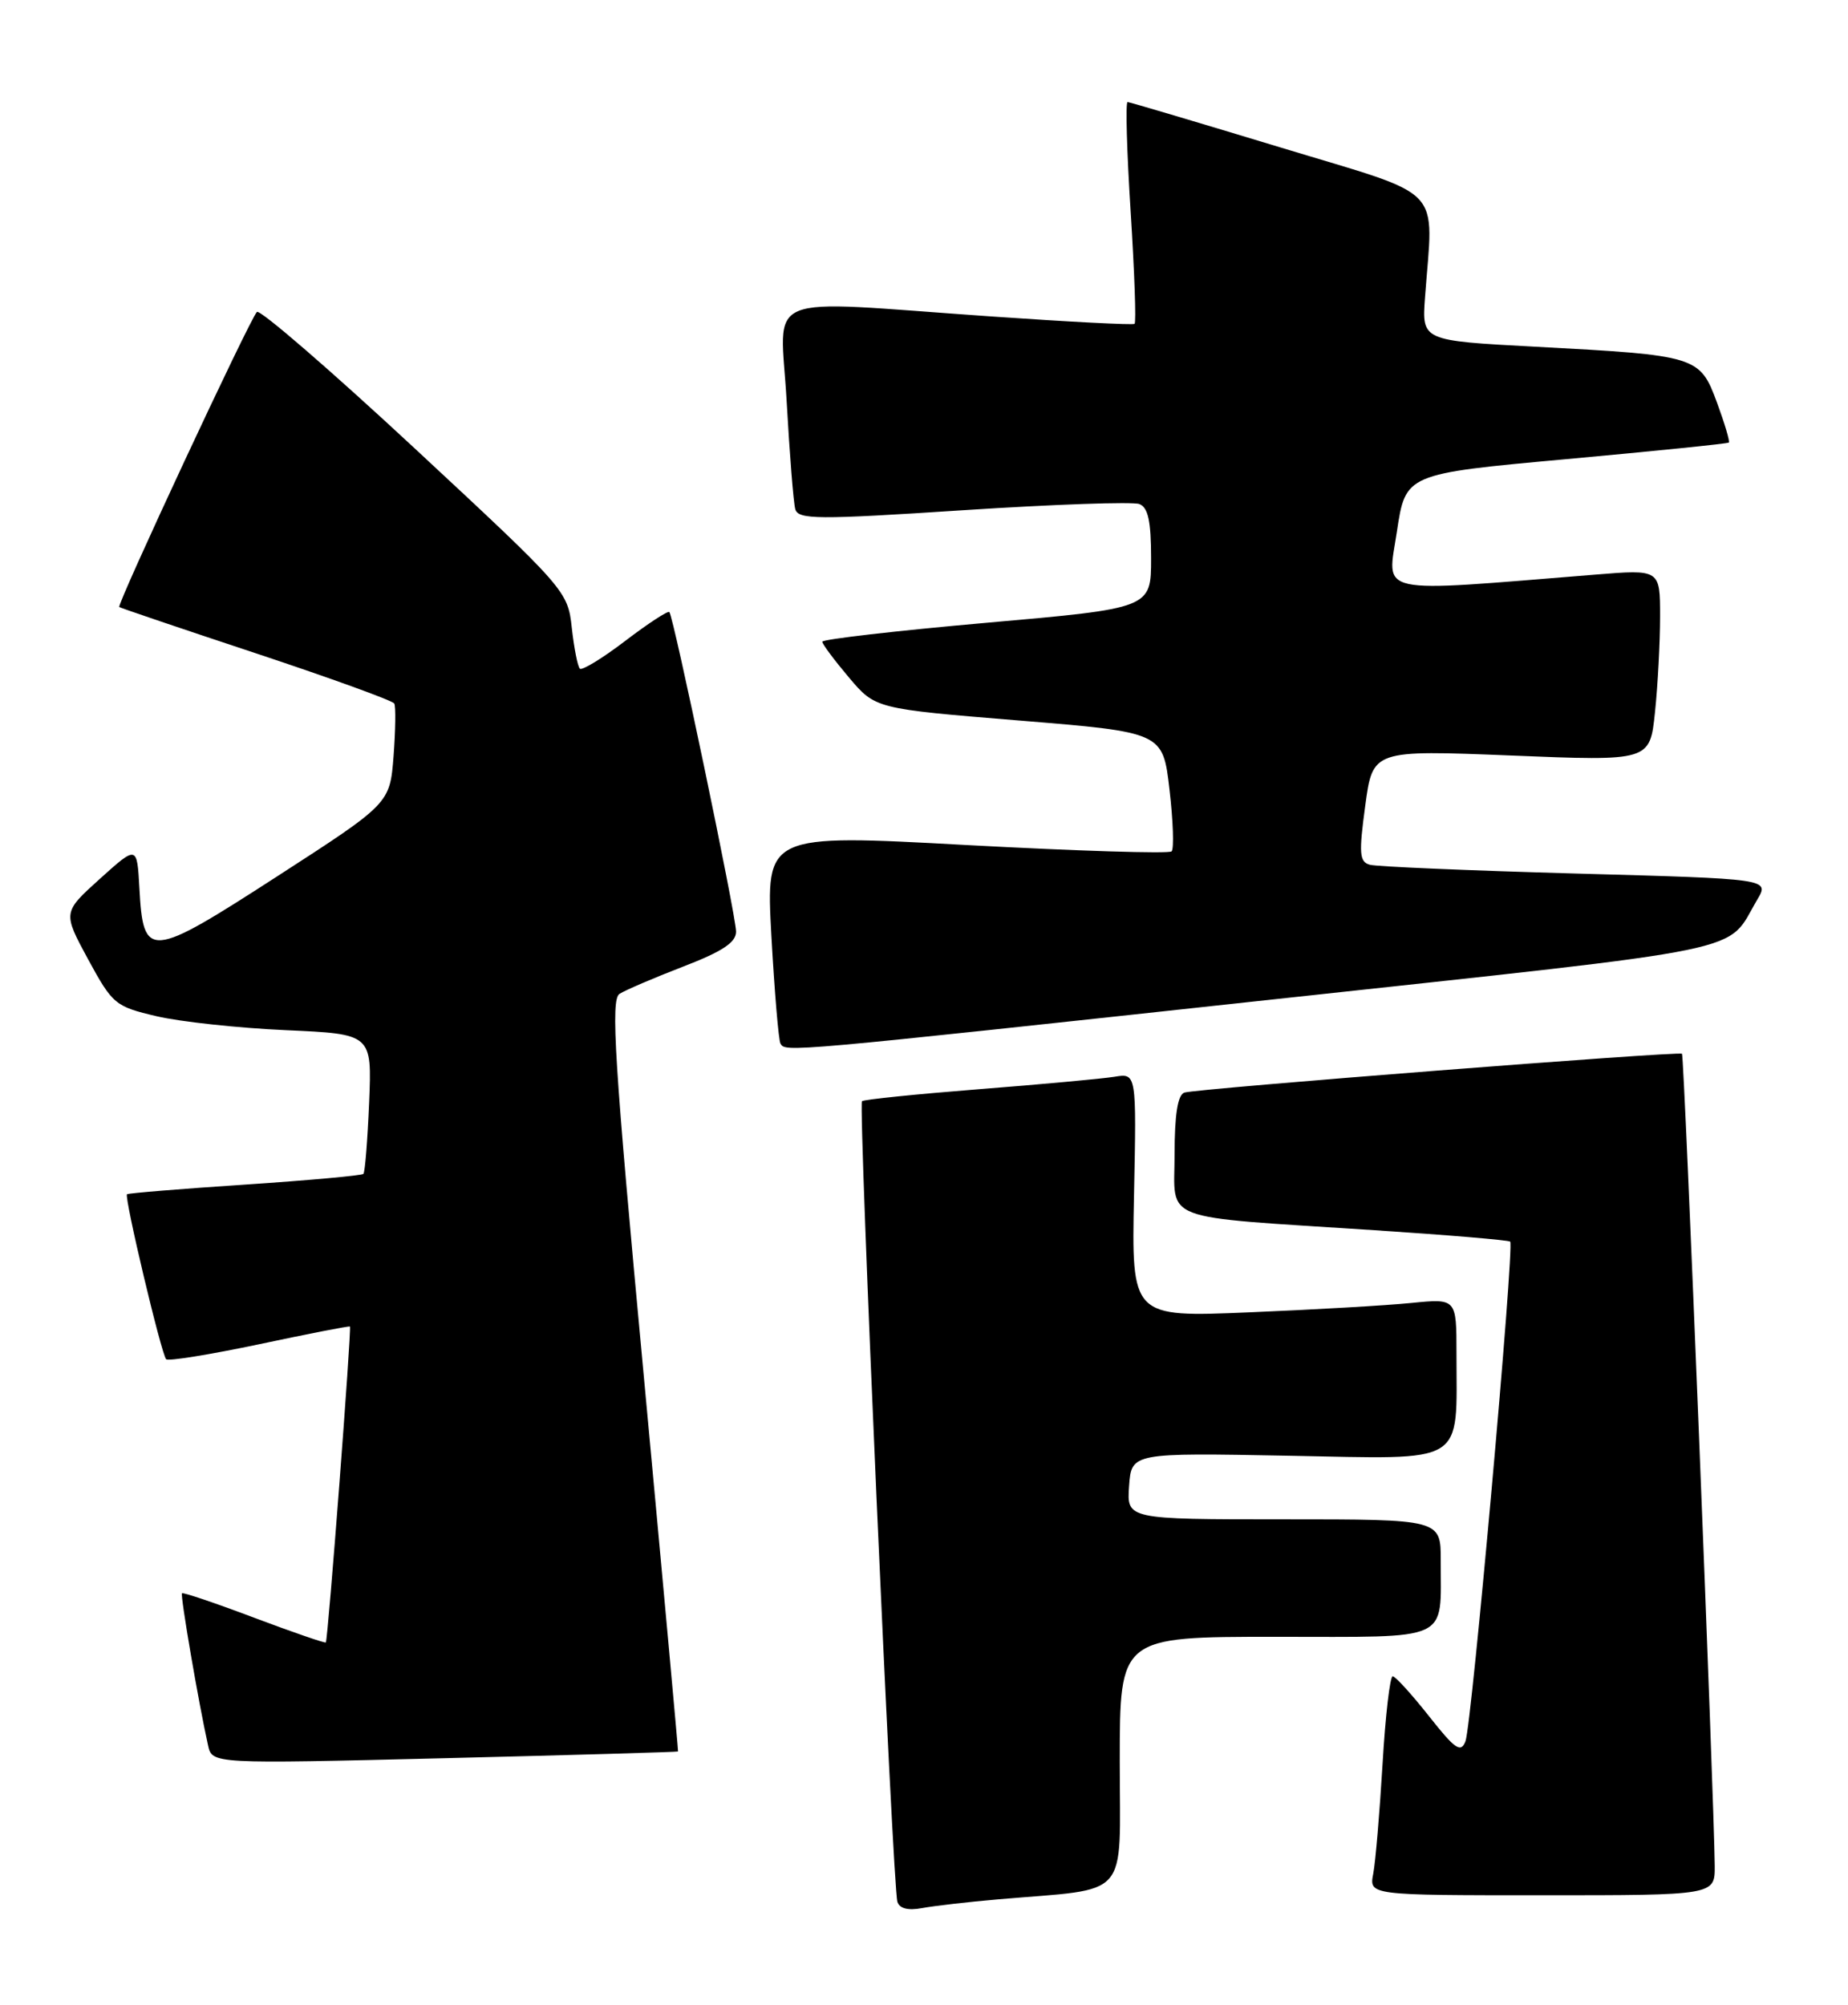 <?xml version="1.0" encoding="UTF-8" standalone="no"?>
<!DOCTYPE svg PUBLIC "-//W3C//DTD SVG 1.1//EN" "http://www.w3.org/Graphics/SVG/1.1/DTD/svg11.dtd" >
<svg xmlns="http://www.w3.org/2000/svg" xmlns:xlink="http://www.w3.org/1999/xlink" version="1.1" viewBox="0 0 236 256">
 <g >
 <path fill="currentColor"
d=" M 127.50 242.52 C 144.55 241.05 143.00 242.81 143.00 224.89 C 143.00 209.00 143.00 209.00 162.88 209.00 C 185.60 209.00 183.96 209.76 183.99 199.25 C 184.00 194.00 184.00 194.00 163.94 194.00 C 143.89 194.00 143.89 194.00 144.19 189.75 C 144.50 185.50 144.50 185.50 164.60 185.88 C 187.52 186.31 186.00 187.24 186.00 172.78 C 186.00 165.80 186.00 165.80 180.25 166.37 C 177.09 166.69 167.75 167.23 159.50 167.57 C 144.50 168.20 144.50 168.20 144.82 152.61 C 145.14 137.02 145.14 137.02 142.32 137.49 C 140.77 137.74 132.97 138.46 125.00 139.08 C 117.03 139.71 110.31 140.39 110.08 140.61 C 109.59 141.07 114.00 240.86 114.60 242.83 C 114.86 243.69 115.96 243.98 117.75 243.64 C 119.26 243.36 123.65 242.85 127.50 242.52 Z  M 218.98 238.25 C 218.92 230.11 215.09 134.76 214.80 134.55 C 214.34 134.20 152.68 139.02 151.25 139.51 C 150.40 139.80 150.00 142.33 150.00 147.41 C 150.00 156.15 147.67 155.26 175.50 157.08 C 184.85 157.69 192.66 158.35 192.86 158.54 C 193.42 159.08 187.95 220.25 187.15 222.33 C 186.56 223.87 185.84 223.38 182.48 219.12 C 180.29 216.35 178.21 214.06 177.86 214.04 C 177.51 214.02 176.92 219.06 176.56 225.25 C 176.19 231.44 175.66 237.74 175.37 239.25 C 174.84 242.00 174.84 242.00 196.92 242.00 C 219.00 242.00 219.00 242.00 218.98 238.25 Z  M 86.59 223.64 C 86.63 223.56 84.66 201.96 82.21 175.64 C 78.45 135.44 77.96 127.64 79.12 126.90 C 79.88 126.42 83.54 124.85 87.25 123.42 C 92.24 121.50 94.00 120.34 94.00 118.96 C 94.00 116.91 86.02 78.71 85.48 78.15 C 85.29 77.96 82.75 79.62 79.84 81.84 C 76.93 84.06 74.32 85.65 74.05 85.38 C 73.77 85.10 73.31 82.75 73.02 80.15 C 72.51 75.47 72.27 75.20 53.00 57.29 C 42.27 47.32 33.19 39.47 32.81 39.83 C 31.92 40.69 14.88 77.23 15.23 77.51 C 15.38 77.63 23.26 80.30 32.74 83.44 C 42.22 86.59 50.15 89.46 50.35 89.83 C 50.56 90.20 50.51 93.22 50.26 96.55 C 49.79 102.60 49.79 102.60 35.38 111.91 C 19.02 122.48 18.30 122.54 17.80 113.39 C 17.50 107.94 17.50 107.94 12.75 112.22 C 8.01 116.50 8.01 116.50 11.25 122.49 C 14.38 128.24 14.71 128.52 20.00 129.76 C 23.02 130.47 30.45 131.27 36.50 131.54 C 47.50 132.03 47.50 132.03 47.14 140.77 C 46.94 145.57 46.61 149.68 46.41 149.89 C 46.22 150.10 39.40 150.72 31.28 151.26 C 23.15 151.80 16.37 152.35 16.22 152.49 C 15.83 152.82 20.61 172.94 21.22 173.56 C 21.49 173.83 26.84 172.96 33.11 171.64 C 39.37 170.31 44.58 169.29 44.69 169.38 C 44.92 169.58 41.88 209.43 41.61 209.72 C 41.49 209.83 37.37 208.41 32.45 206.56 C 27.53 204.70 23.38 203.30 23.24 203.44 C 23.00 203.67 25.36 217.45 26.57 222.86 C 27.09 225.23 27.09 225.23 56.80 224.50 C 73.13 224.10 86.54 223.71 86.59 223.64 Z  M 162.25 127.65 C 225.15 120.83 220.28 121.83 224.42 114.86 C 225.98 112.22 225.98 112.22 201.24 111.54 C 187.63 111.16 175.80 110.66 174.94 110.42 C 173.60 110.05 173.52 109.00 174.35 102.87 C 175.31 95.76 175.31 95.76 193.00 96.47 C 210.70 97.19 210.70 97.19 211.35 90.95 C 211.71 87.51 212.00 82.01 212.00 78.71 C 212.00 72.70 212.00 72.70 203.75 73.37 C 175.18 75.67 177.16 76.09 178.39 67.89 C 179.50 60.50 179.50 60.50 200.00 58.63 C 211.28 57.60 220.63 56.65 220.78 56.51 C 220.94 56.38 220.25 54.07 219.26 51.38 C 217.07 45.47 216.74 45.37 196.04 44.27 C 181.58 43.50 181.58 43.50 181.98 38.00 C 183.04 23.43 184.85 25.31 163.50 18.82 C 153.05 15.65 144.28 13.04 144.00 13.03 C 143.72 13.01 143.90 19.31 144.39 27.02 C 144.88 34.74 145.11 41.18 144.89 41.35 C 144.68 41.52 136.40 41.09 126.50 40.40 C 96.57 38.32 99.67 37.03 100.46 51.25 C 100.84 57.99 101.33 64.18 101.56 65.01 C 101.94 66.35 104.33 66.37 122.99 65.15 C 134.54 64.40 144.67 64.04 145.50 64.36 C 146.62 64.79 147.00 66.56 147.00 71.30 C 147.00 77.67 147.00 77.67 126.00 79.52 C 114.45 80.54 105.01 81.63 105.01 81.94 C 105.02 82.25 106.55 84.30 108.41 86.50 C 111.79 90.50 111.79 90.50 130.14 92.00 C 148.50 93.50 148.50 93.50 149.35 100.81 C 149.82 104.84 149.94 108.39 149.62 108.71 C 149.30 109.03 137.51 108.66 123.42 107.90 C 97.80 106.50 97.80 106.50 98.51 119.50 C 98.91 126.65 99.43 132.84 99.67 133.25 C 100.33 134.36 99.96 134.40 162.25 127.65 Z "/>
</g>
</svg>